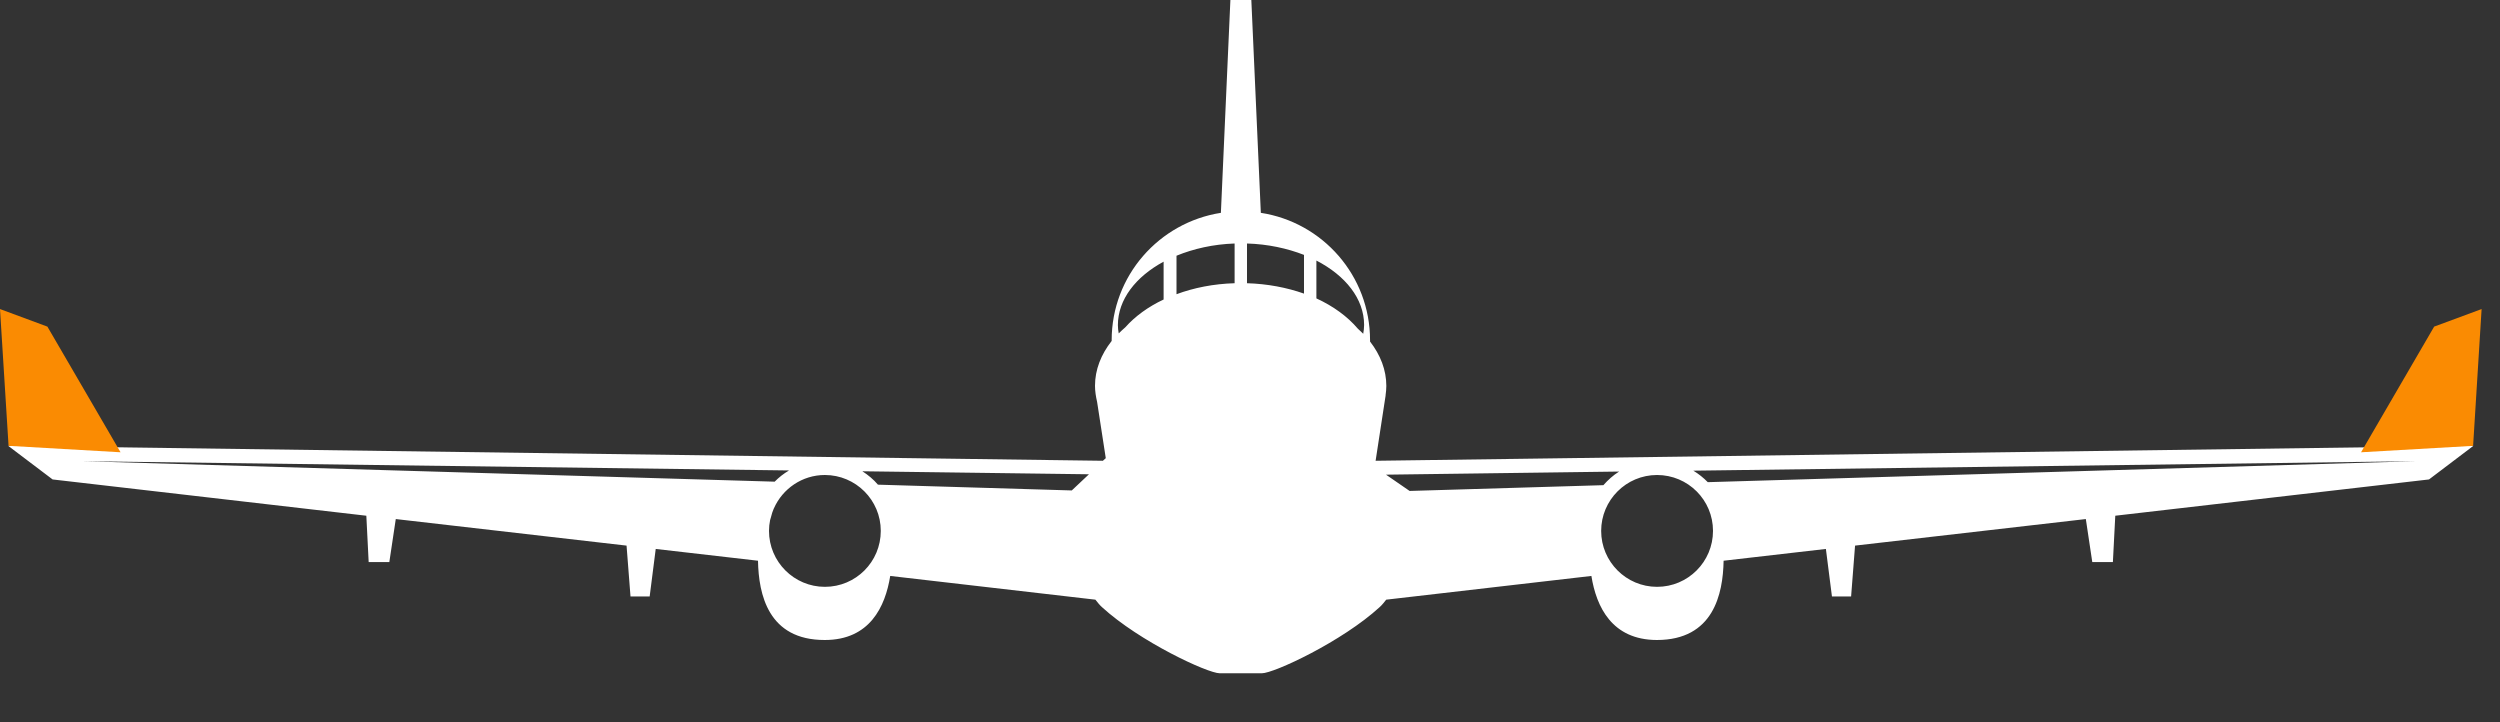 <svg width="45" height="13" viewBox="0 0 45 13" fill="none" xmlns="http://www.w3.org/2000/svg">
<rect x="0" y="0" width="45" height="13" fill="#333333" stroke="none"/>
<path d="M44.521 8.025L24.761 8.294L24.939 7.132C24.939 7.132 24.939 7.121 24.941 7.117V7.11C24.948 7.057 24.954 7.003 24.954 6.947C24.954 6.66 24.848 6.389 24.661 6.148C24.661 6.139 24.661 6.133 24.661 6.124C24.661 4.962 23.808 4.002 22.695 3.831L22.524 0H22.147L21.976 3.831C20.863 4.005 20.01 4.964 20.01 6.124C20.01 6.128 20.01 6.133 20.01 6.137C19.819 6.38 19.71 6.654 19.71 6.945C19.71 7.043 19.726 7.139 19.748 7.235L19.904 8.247L19.852 8.294L0.147 8.025L0.947 8.63L6.594 9.283L6.636 10.117H7.008L7.124 9.343L11.278 9.821L11.349 10.736H11.694L11.803 9.881L13.644 10.093C13.655 10.696 13.826 11.522 14.846 11.52C15.654 11.52 15.935 10.923 16.024 10.367L19.717 10.794C19.755 10.841 19.79 10.888 19.835 10.928C20.509 11.546 21.736 12.119 21.956 12.119H22.713C22.933 12.119 24.16 11.546 24.834 10.928C24.879 10.888 24.914 10.841 24.952 10.794L28.645 10.367C28.734 10.923 29.015 11.518 29.823 11.52C30.842 11.52 31.014 10.694 31.025 10.093L32.866 9.881L32.975 10.736H33.32L33.391 9.821L37.545 9.343L37.661 10.117H38.032L38.075 9.283L43.722 8.63L44.521 8.025ZM28.863 8.733L25.373 8.837L24.948 8.544L29.144 8.488C29.037 8.555 28.944 8.639 28.861 8.733H28.863ZM23.695 4.69C24.218 4.96 24.554 5.378 24.554 5.85C24.554 5.903 24.547 5.955 24.538 6.008C24.507 5.977 24.474 5.946 24.44 5.915C24.256 5.699 24.002 5.512 23.695 5.371V4.69ZM23.472 5.285C23.163 5.176 22.815 5.109 22.446 5.098V4.383C22.82 4.394 23.169 4.47 23.472 4.588V5.285ZM21.177 4.603C21.484 4.477 21.84 4.396 22.223 4.383V5.098C21.845 5.109 21.488 5.18 21.177 5.296V4.603ZM20.122 5.852C20.122 5.391 20.445 4.98 20.945 4.71V5.391C20.665 5.523 20.431 5.694 20.255 5.892C20.213 5.928 20.175 5.964 20.137 6.001C20.128 5.952 20.122 5.903 20.122 5.852ZM19.294 8.828L15.803 8.724C15.723 8.63 15.627 8.55 15.523 8.483L19.601 8.537L19.294 8.826V8.828ZM14.203 8.468C14.107 8.524 14.02 8.593 13.944 8.67L1.474 8.301L14.203 8.468ZM14.848 10.563C14.294 10.563 13.842 10.113 13.842 9.556C13.842 9.49 13.849 9.423 13.862 9.361C13.867 9.345 13.871 9.329 13.876 9.314C13.889 9.258 13.907 9.202 13.929 9.151C13.929 9.151 13.929 9.153 13.929 9.156C13.929 9.153 13.929 9.151 13.931 9.149C14.087 8.797 14.439 8.55 14.848 8.55C15.402 8.55 15.854 9 15.854 9.556C15.854 10.113 15.405 10.563 14.848 10.563ZM29.827 10.563C29.273 10.563 28.821 10.113 28.821 9.556C28.821 9.002 29.271 8.55 29.827 8.55C30.384 8.55 30.834 9 30.834 9.556C30.834 10.111 30.384 10.563 29.827 10.563ZM30.74 8.679C30.662 8.599 30.575 8.53 30.48 8.472L43.497 8.301L30.74 8.679Z" fill="white"/>
<path d="M0.154 8.025L0 5.563L0.853 5.879L2.17 8.141L0.154 8.025Z" fill="#FA8B02"/>
<path d="M44.516 8.025L44.669 5.563L43.815 5.879L42.499 8.141L44.516 8.025Z" fill="#FA8B02"/>
</svg>
